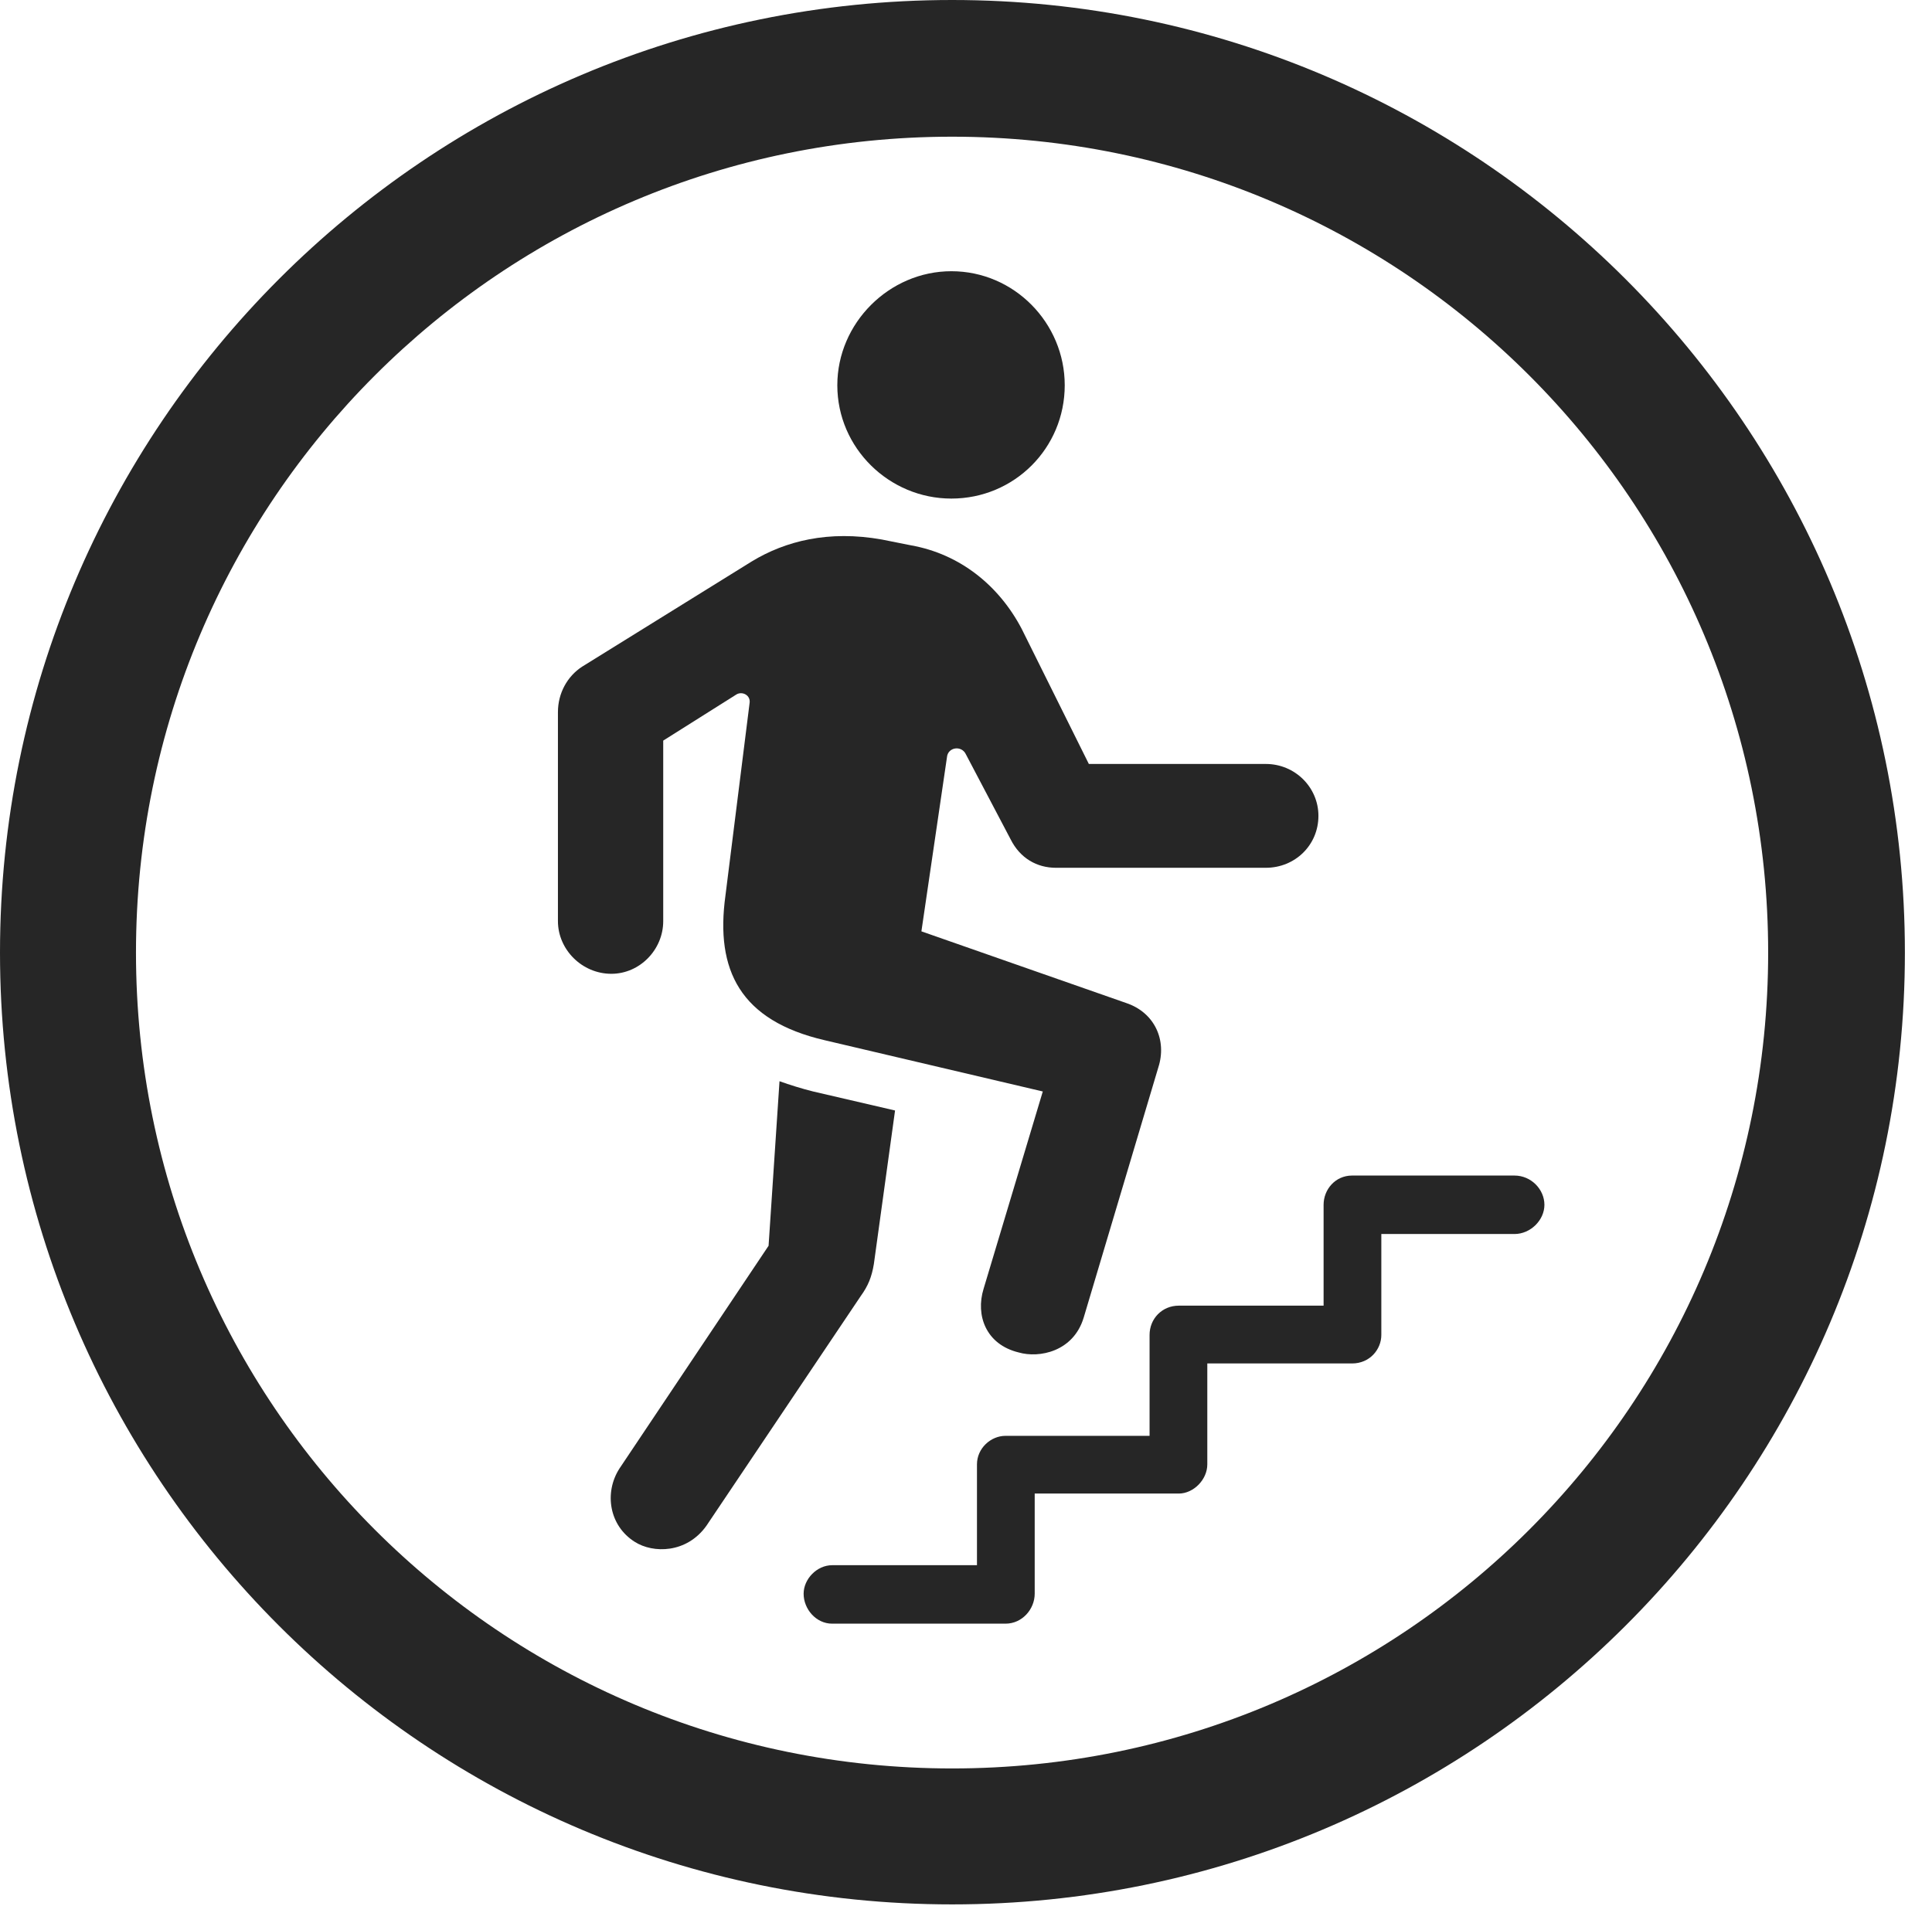 <?xml version="1.0" encoding="UTF-8"?>
<!--Generator: Apple Native CoreSVG 326-->
<!DOCTYPE svg
PUBLIC "-//W3C//DTD SVG 1.1//EN"
       "http://www.w3.org/Graphics/SVG/1.1/DTD/svg11.dtd">
<svg version="1.1" xmlns="http://www.w3.org/2000/svg" xmlns:xlink="http://www.w3.org/1999/xlink" viewBox="0 0 25.801 25.459">
 <g>
  <rect height="25.459" opacity="0" width="25.801" x="0" y="0"/>
  <path d="M12.715 25.439C19.736 25.439 25.439 19.746 25.439 12.725C25.439 5.703 19.736 0 12.715 0C5.693 0 0 5.703 0 12.725C0 19.746 5.693 25.439 12.715 25.439ZM12.715 23.623C6.689 23.623 1.816 18.75 1.816 12.725C1.816 6.699 6.689 1.826 12.715 1.826C18.74 1.826 23.613 6.699 23.613 12.725C23.613 18.75 18.74 23.623 12.715 23.623Z" fill="black" fill-opacity="0.85"/>
  <path d="M12.705 6.66C13.545 6.66 14.219 5.986 14.219 5.146C14.219 4.316 13.545 3.623 12.705 3.623C11.875 3.623 11.182 4.316 11.182 5.146C11.182 5.986 11.875 6.66 12.705 6.66ZM13.604 18.066C13.877 18.145 14.336 18.057 14.473 17.598L15.469 14.258C15.586 13.896 15.42 13.525 15.039 13.398L12.305 12.441L12.646 10.117C12.656 9.98 12.842 9.951 12.9 10.078L13.496 11.211C13.623 11.465 13.848 11.592 14.102 11.592L16.904 11.592C17.295 11.592 17.607 11.289 17.607 10.898C17.607 10.518 17.295 10.205 16.904 10.205L14.541 10.205L13.643 8.398C13.34 7.822 12.822 7.402 12.168 7.285L11.777 7.207C11.065 7.08 10.488 7.227 10.039 7.5L7.773 8.906C7.578 9.033 7.451 9.258 7.451 9.512L7.451 12.305C7.451 12.685 7.773 13.008 8.164 13.008C8.545 13.008 8.857 12.685 8.857 12.305L8.857 9.893L9.834 9.277C9.912 9.229 10.029 9.287 10.01 9.395L9.688 11.963C9.551 12.959 9.883 13.633 11.016 13.896L13.926 14.58L13.135 17.217C13.027 17.568 13.164 17.959 13.604 18.066ZM8.477 20.596C8.721 20.752 9.17 20.752 9.434 20.381L11.494 17.314C11.592 17.178 11.641 17.061 11.67 16.885L11.953 14.834L10.859 14.58C10.703 14.541 10.547 14.492 10.41 14.443L10.264 16.641L8.271 19.619C8.066 19.941 8.135 20.381 8.477 20.596ZM11.113 21.689L13.428 21.689C13.652 21.689 13.818 21.494 13.818 21.289L13.818 19.951L15.742 19.951C15.938 19.951 16.123 19.766 16.123 19.561L16.123 18.213L18.057 18.213C18.291 18.213 18.447 18.027 18.447 17.832L18.447 16.484L20.225 16.484C20.439 16.484 20.625 16.299 20.625 16.094C20.625 15.889 20.449 15.703 20.225 15.703L18.057 15.703C17.832 15.703 17.676 15.889 17.676 16.094L17.676 17.441L15.742 17.441C15.518 17.441 15.352 17.617 15.352 17.832L15.352 19.18L13.428 19.18C13.232 19.18 13.047 19.346 13.047 19.561L13.047 20.908L11.113 20.908C10.908 20.908 10.732 21.094 10.732 21.289C10.732 21.494 10.898 21.689 11.113 21.689Z" fill="black" fill-opacity="0.85"/>
 </g>
</svg>
